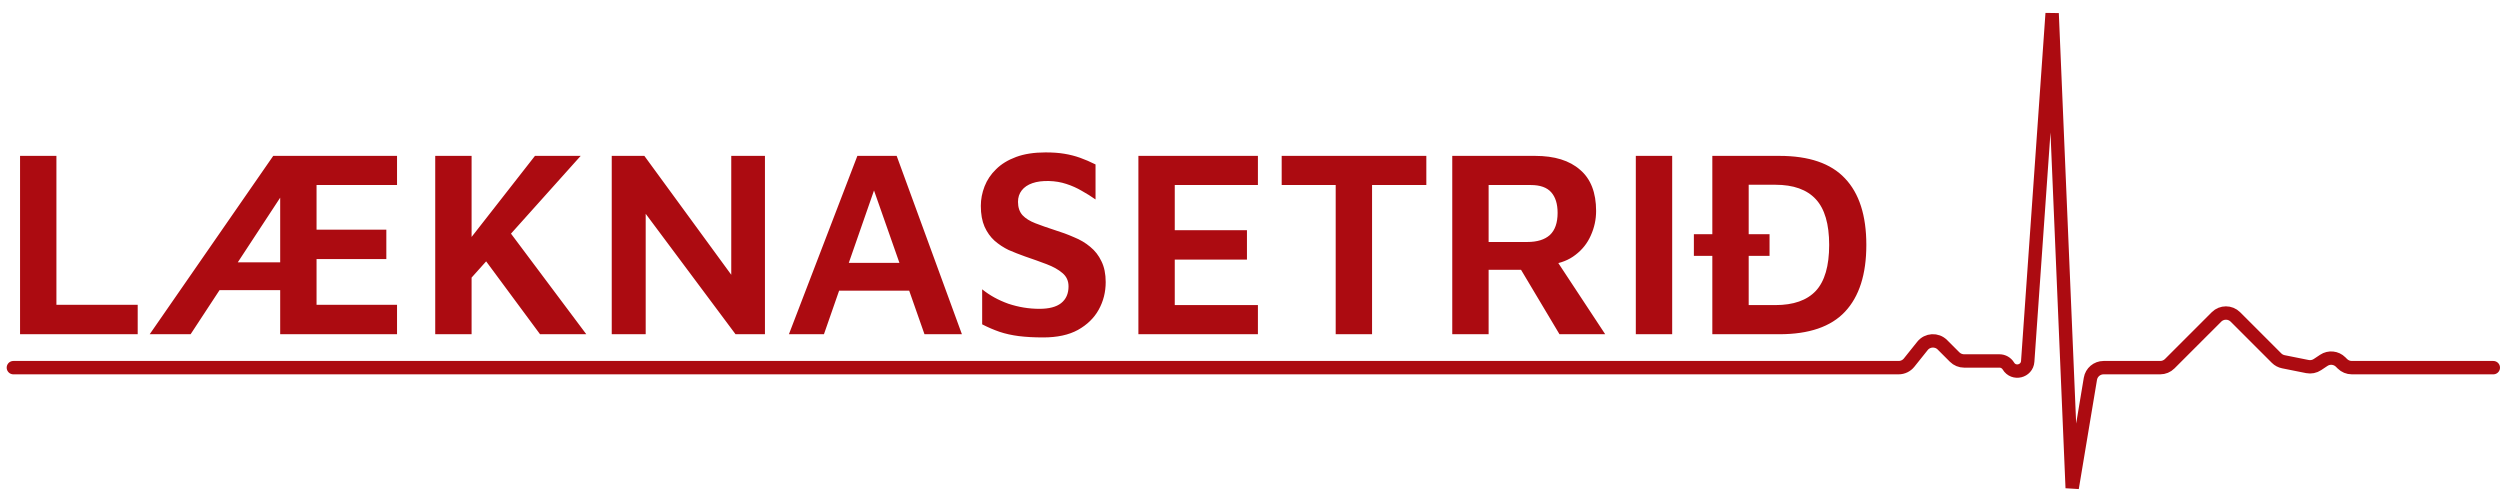 <svg width="187" height="37" viewBox="0 0 187 37" fill="none" xmlns="http://www.w3.org/2000/svg">
<path d="M1.5 25V11.66H4.22V22.8H10.3V25H1.5ZM20.958 12.4L22.418 12.56L14.258 25H11.198L20.438 11.66H29.698V13.84H23.678V17.18H28.898V19.38H23.678V22.8H29.698V25H20.958V12.4ZM21.978 21.7H14.658L15.718 19.62H22.178L21.978 21.7ZM35.135 20.92L34.355 18.9L40.015 11.66H43.435L35.135 20.92ZM32.555 25V11.66H35.275V25H32.555ZM37.835 16.96L43.855 25H40.395L35.735 18.7L37.835 16.96ZM45.758 25V11.66H48.198L55.478 21.62L54.698 23.22V11.66H57.218V25H55.018L47.558 15L48.298 13.78V25H45.758ZM59.011 25L64.131 11.66H67.071L71.951 25H69.151L64.791 12.58L65.991 12.48L61.631 25H59.011ZM61.711 21.74L62.351 19.66H68.571L68.791 21.74H61.711ZM78.026 25.24C77.346 25.24 76.739 25.207 76.206 25.14C75.686 25.073 75.206 24.967 74.766 24.82C74.339 24.673 73.906 24.487 73.466 24.26V21.64C74.026 22.093 74.679 22.453 75.426 22.72C76.186 22.973 76.959 23.1 77.746 23.1C78.466 23.1 79.006 22.96 79.366 22.68C79.739 22.387 79.926 21.967 79.926 21.42C79.926 21.007 79.773 20.673 79.466 20.42C79.173 20.167 78.779 19.947 78.286 19.76C77.793 19.573 77.253 19.38 76.666 19.18C76.253 19.033 75.846 18.873 75.446 18.7C75.059 18.513 74.706 18.28 74.386 18C74.079 17.72 73.833 17.373 73.646 16.96C73.459 16.533 73.366 16.013 73.366 15.4C73.366 14.907 73.459 14.42 73.646 13.94C73.833 13.46 74.119 13.033 74.506 12.66C74.893 12.273 75.393 11.967 76.006 11.74C76.619 11.513 77.353 11.4 78.206 11.4C78.739 11.4 79.206 11.433 79.606 11.5C80.019 11.567 80.413 11.667 80.786 11.8C81.159 11.933 81.546 12.1 81.946 12.3V14.92C81.626 14.693 81.286 14.48 80.926 14.28C80.566 14.067 80.179 13.893 79.766 13.76C79.366 13.627 78.933 13.553 78.466 13.54C77.986 13.527 77.573 13.58 77.226 13.7C76.879 13.82 76.613 14 76.426 14.24C76.239 14.48 76.146 14.767 76.146 15.1C76.146 15.513 76.259 15.847 76.486 16.1C76.713 16.34 77.033 16.54 77.446 16.7C77.859 16.86 78.333 17.027 78.866 17.2C79.386 17.36 79.873 17.54 80.326 17.74C80.793 17.927 81.199 18.167 81.546 18.46C81.906 18.753 82.186 19.113 82.386 19.54C82.599 19.967 82.706 20.487 82.706 21.1C82.706 21.847 82.533 22.533 82.186 23.16C81.839 23.787 81.319 24.293 80.626 24.68C79.946 25.053 79.079 25.24 78.026 25.24ZM85.152 25V11.66H94.092V13.84H87.872V17.22H93.272V19.42H87.872V22.82H94.092V25H85.152ZM99.91 25V13.84H95.87V11.66H106.69V13.84H102.63V25H99.91ZM108.629 25V11.66H114.829C116.282 11.66 117.402 12.007 118.189 12.7C118.989 13.38 119.389 14.407 119.389 15.78C119.389 16.42 119.256 17.033 118.989 17.62C118.736 18.193 118.356 18.673 117.849 19.06C117.356 19.447 116.749 19.687 116.029 19.78L116.049 18.9L120.069 25H116.649L113.129 19.1L114.349 20.18H111.349V25H108.629ZM111.349 18.1H114.249C114.982 18.1 115.542 17.927 115.929 17.58C116.316 17.22 116.509 16.667 116.509 15.92C116.509 15.253 116.349 14.74 116.029 14.38C115.709 14.02 115.202 13.84 114.509 13.84H111.349V18.1ZM122.359 25V11.66H125.079V25H122.359ZM128.082 25V11.66H133.102C135.315 11.66 136.949 12.22 138.002 13.34C139.069 14.46 139.602 16.12 139.602 18.32C139.602 20.52 139.069 22.187 138.002 23.32C136.949 24.44 135.315 25 133.102 25H128.082ZM130.802 22.82H132.802C134.149 22.82 135.155 22.467 135.822 21.76C136.489 21.04 136.822 19.893 136.822 18.32C136.822 16.76 136.489 15.62 135.822 14.9C135.155 14.18 134.149 13.82 132.802 13.82H130.802V22.82ZM126.702 19.14V17.52H132.362V19.14H126.702Z" fill="#AC0B11"/>
<path d="M1 27.5H142.019C142.323 27.5 142.61 27.362 142.8 27.125L143.802 25.872C144.174 25.407 144.869 25.369 145.29 25.79L146.207 26.707C146.395 26.895 146.649 27 146.914 27H149.559C149.832 27 150.086 27.144 150.227 27.378V27.378C150.619 28.032 151.62 27.792 151.673 27.032L153.5 1L155 36.5L156.361 28.336C156.441 27.853 156.858 27.5 157.347 27.5H161.586C161.851 27.5 162.105 27.395 162.293 27.207L165.793 23.707C166.183 23.317 166.817 23.317 167.207 23.707L170.286 26.786C170.426 26.925 170.603 27.021 170.797 27.059L172.594 27.419C172.854 27.471 173.124 27.417 173.345 27.27L173.818 26.955C174.215 26.69 174.743 26.743 175.08 27.08L175.207 27.207C175.395 27.395 175.649 27.5 175.914 27.5H186.5" stroke="#AC0B11" stroke-linecap="round"/>
</svg>
